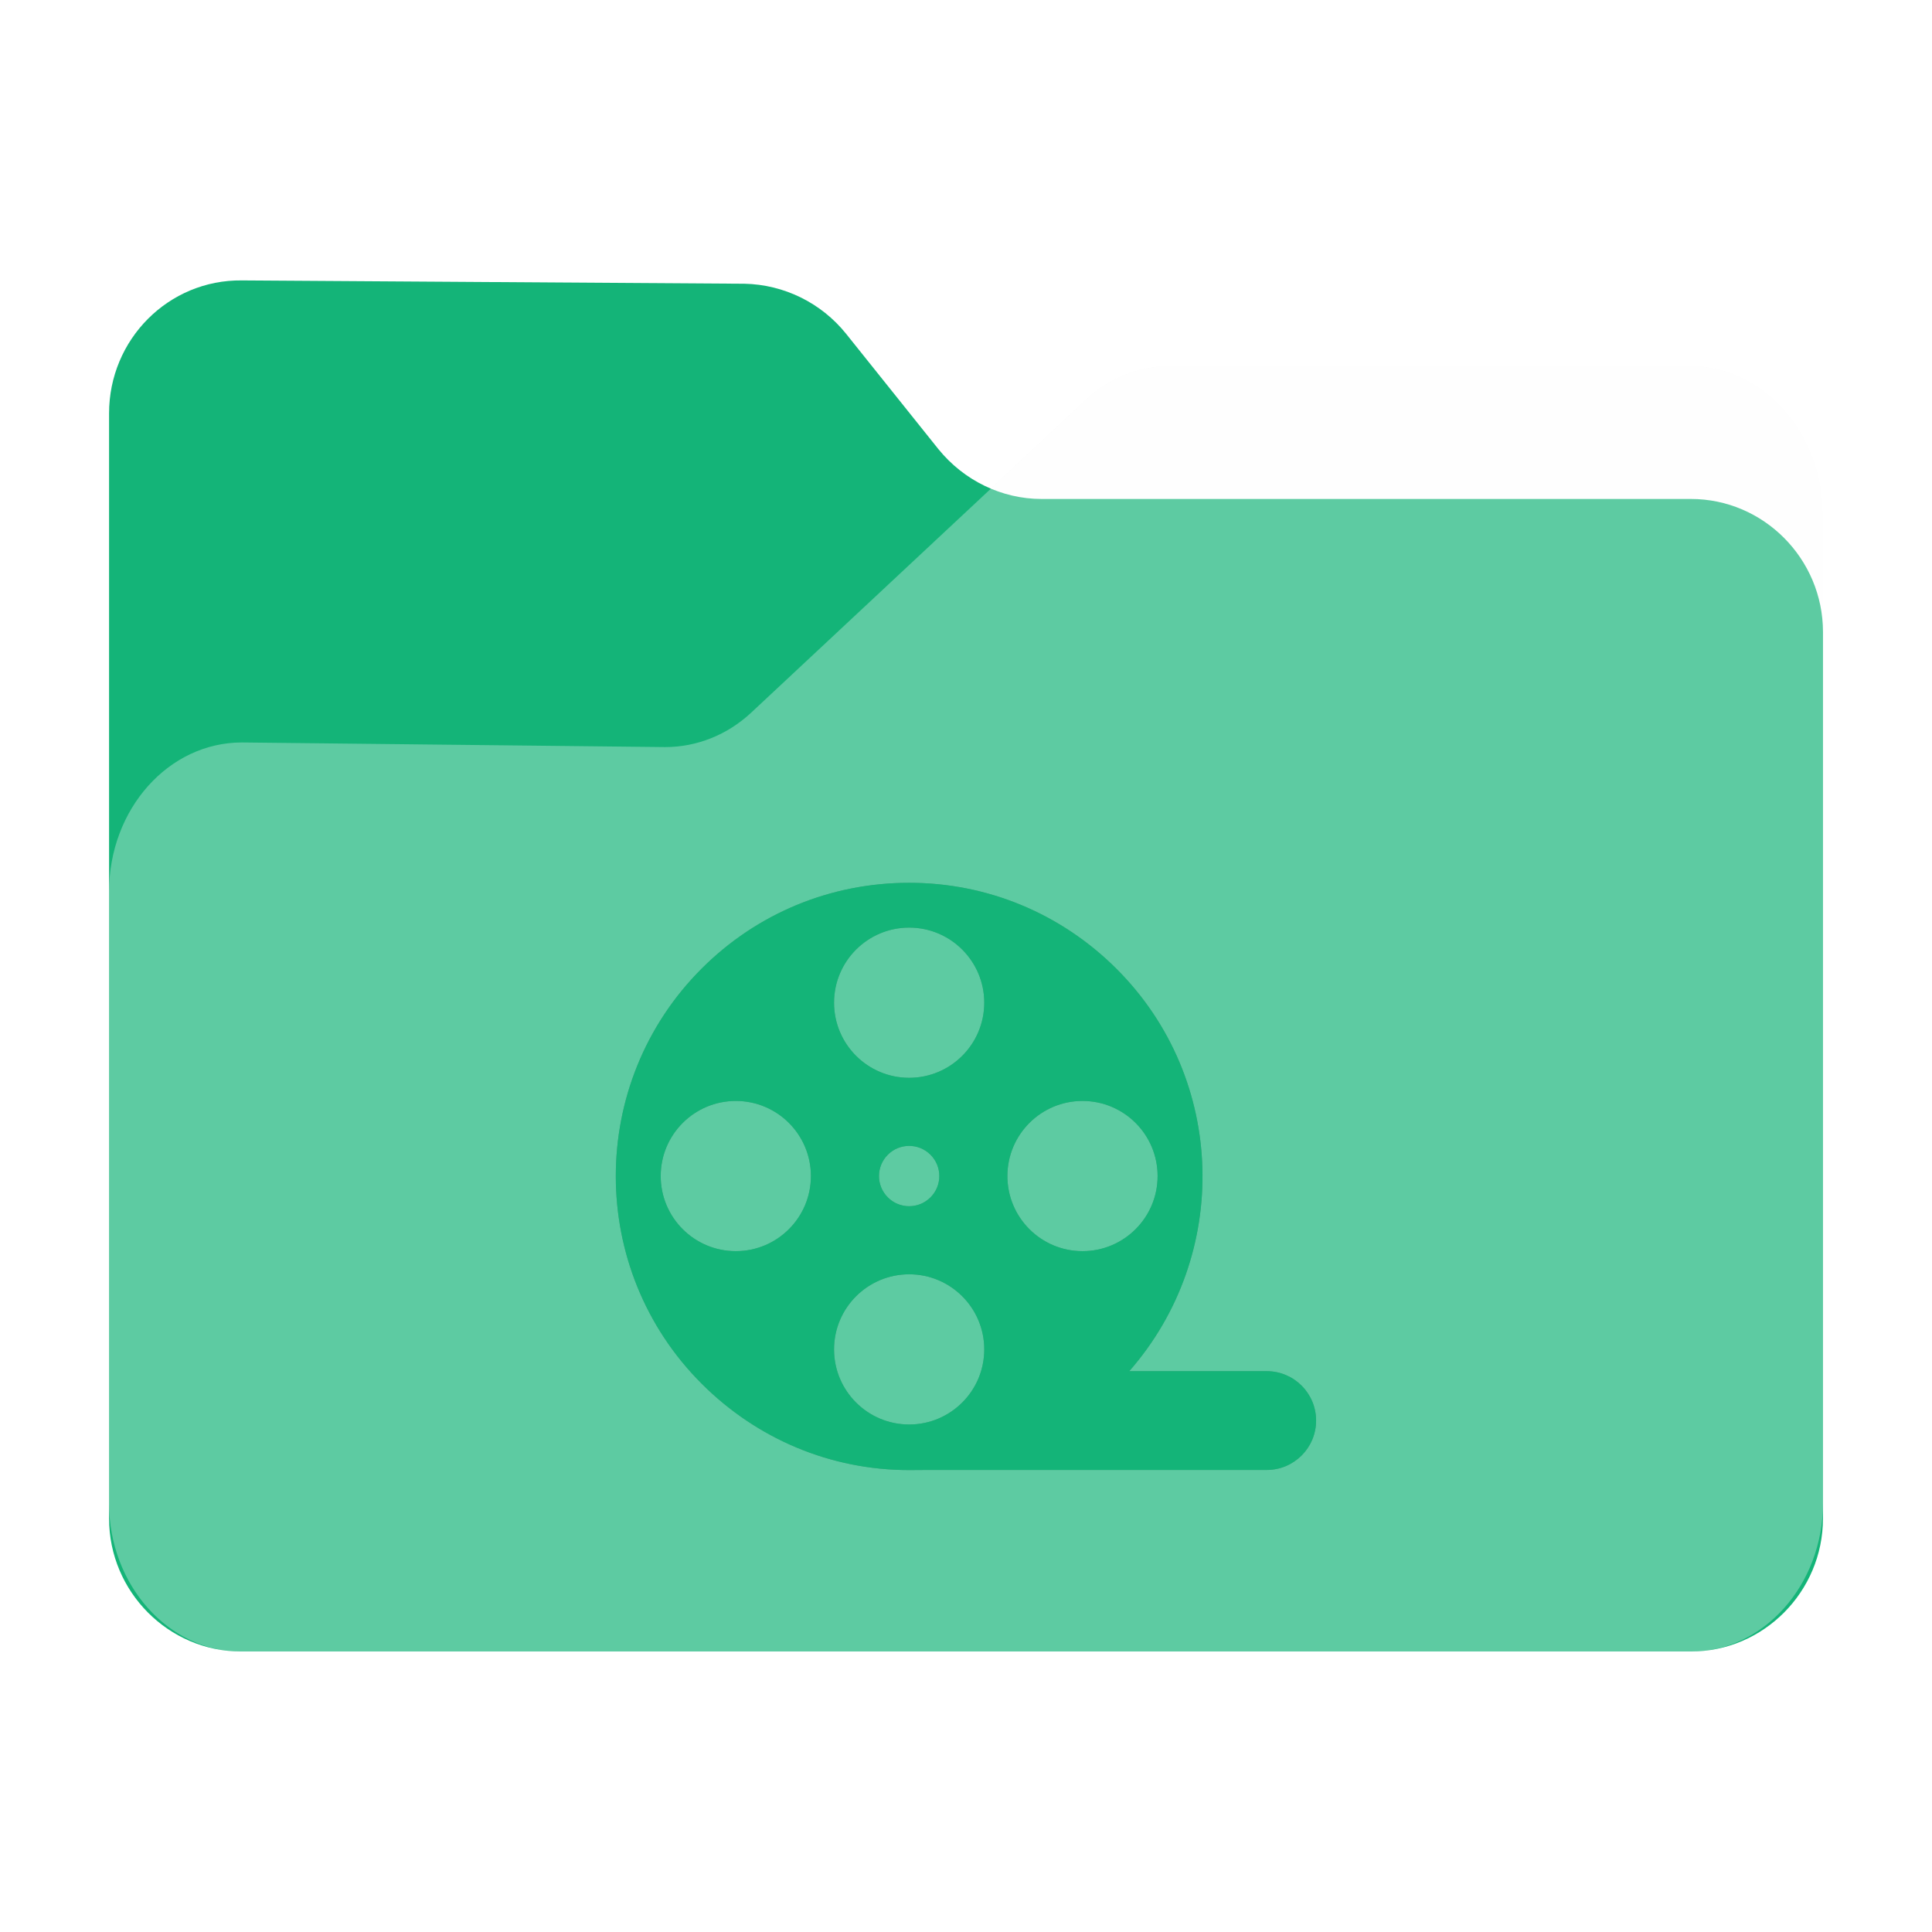 <?xml version="1.0" encoding="UTF-8" standalone="no"?>
<svg
   fill="none"
   viewBox="0 0 64 64"
   version="1.1"
   id="svg36"
   sodipodi:docname="folder-videos.svg"
   inkscape:version="1.2.1 (9c6d41e410, 2022-07-14)"
   width="64"
   height="64"
   xml:space="preserve"
   xmlns:inkscape="http://www.inkscape.org/namespaces/inkscape"
   xmlns:sodipodi="http://sodipodi.sourceforge.net/DTD/sodipodi-0.dtd"
   xmlns="http://www.w3.org/2000/svg"
   xmlns:svg="http://www.w3.org/2000/svg"><sodipodi:namedview
     id="namedview38"
     pagecolor="#bfbfbf"
     bordercolor="#666666"
     borderopacity="1.0"
     inkscape:showpageshadow="2"
     inkscape:pageopacity="0"
     inkscape:pagecheckerboard="0"
     inkscape:deskcolor="#d1d1d1"
     showgrid="false"
     inkscape:zoom="4"
     inkscape:cx="51.375"
     inkscape:cy="80.5"
     inkscape:window-width="1920"
     inkscape:window-height="1052"
     inkscape:window-x="0"
     inkscape:window-y="28"
     inkscape:window-maximized="1"
     inkscape:current-layer="svg36" /><path
     id="shadow"
     style="opacity:0.1;fill:black;fill-opacity:1;stroke-width:0.101;filter:url(#blur)"
     d="M 6.652,7.998 C 4.081,7.969 2,10.063 2,12.652 V 29.397 50.811 51.344 c 0,2.4 1.829,4.391 4.152,4.631 0.155,0.018 0.312,0.027 0.471,0.027 h 50.756 c 0.159,0 0.316,-0.009 0.471,-0.027 C 60.173,55.735 62,53.744 62,51.344 V 50.811 20.305 16.192 c 0,-2.855 -2.079,-5.189 -4.621,-5.189 H 39.121 c -1.069,0 -2.136,0.421 -2.945,1.199 l -3.299,3.082 c -0.705,-0.297 -1.344,-0.761 -1.844,-1.379 L 27.797,9.86 C 26.93,8.783 25.631,8.144 24.244,8.115 Z"
     transform="matrix(0.946,0,0,0.946,1.721,1.721)" /><path
     d="m 3.613,13.694 v 36.61 c 0,2.422 1.968,4.404 4.374,4.404 h 48.027 c 2.405,0 4.374,-1.982 4.374,-4.404 V 20.933 c 0,-2.422 -1.968,-4.404 -4.374,-4.404 h -21.512 c -1.312,0 -2.569,-0.606 -3.417,-1.652 L 28.023,11.051 C 27.203,10.033 25.973,9.427 24.661,9.399 L 8.014,9.289 C 5.581,9.262 3.613,11.244 3.613,13.694 Z"
     fill="#14b478"
     id="back"
     style="stroke-width:0.095" /><path
     d="m 3.613,29.537 v 20.262 c 0,2.702 1.968,4.912 4.374,4.912 h 48.027 c 2.405,0 4.374,-2.21 4.374,-4.912 V 17.043 c 0,-2.702 -1.968,-4.912 -4.374,-4.912 H 38.738 c -1.011,0 -2.023,0.399 -2.788,1.136 L 24.879,23.612 c -0.793,0.737 -1.804,1.136 -2.843,1.136 L 8.014,24.595 c -2.433,0 -4.401,2.21 -4.401,4.943 z"
     fill="#ffffff"
     fill-opacity="0.31"
     id="front"
     style="stroke-width:0.095" /><defs
     id="defs"><filter
       inkscape:collect="always"
       style="color-interpolation-filters:sRGB"
       id="blur"
       x="-0.011"
       y="-0.013"
       width="1.022"
       height="1.027"><feGaussianBlur
         inkscape:collect="always"
         stdDeviation="0.27"
         id="feGaussianBlur925" /></filter><filter
       inkscape:collect="always"
       style="color-interpolation-filters:sRGB"
       id="filter5146"
       x="-0.011"
       y="-0.013"
       width="1.022"
       height="1.026"><feGaussianBlur
         inkscape:collect="always"
         stdDeviation="1.303"
         id="feGaussianBlur5148" /></filter></defs><g
     id="g2291"
     style="fill:#7d5517;fill-opacity:1"
     transform="matrix(0.053,0,0,0.053,-60.188,41.688)">
</g><g
     id="g2293"
     style="fill:#7d5517;fill-opacity:1"
     transform="matrix(0.053,0,0,0.053,-60.188,41.688)">
</g><g
     id="g2295"
     style="fill:#7d5517;fill-opacity:1"
     transform="matrix(0.053,0,0,0.053,-60.188,41.688)">
</g><g
     id="g2297"
     style="fill:#7d5517;fill-opacity:1"
     transform="matrix(0.053,0,0,0.053,-60.188,41.688)">
</g><g
     id="g2299"
     style="fill:#7d5517;fill-opacity:1"
     transform="matrix(0.053,0,0,0.053,-60.188,41.688)">
</g><g
     id="g2301"
     style="fill:#7d5517;fill-opacity:1"
     transform="matrix(0.053,0,0,0.053,-60.188,41.688)">
</g><g
     id="g2303"
     style="fill:#7d5517;fill-opacity:1"
     transform="matrix(0.053,0,0,0.053,-60.188,41.688)">
</g><g
     id="g2305"
     style="fill:#7d5517;fill-opacity:1"
     transform="matrix(0.053,0,0,0.053,-60.188,41.688)">
</g><g
     id="g2307"
     style="fill:#7d5517;fill-opacity:1"
     transform="matrix(0.053,0,0,0.053,-60.188,41.688)">
</g><g
     id="g2309"
     style="fill:#7d5517;fill-opacity:1"
     transform="matrix(0.053,0,0,0.053,-60.188,41.688)">
</g><g
     id="g2311"
     style="fill:#7d5517;fill-opacity:1"
     transform="matrix(0.053,0,0,0.053,-60.188,41.688)">
</g><g
     id="g2313"
     style="fill:#7d5517;fill-opacity:1"
     transform="matrix(0.053,0,0,0.053,-60.188,41.688)">
</g><g
     id="g2315"
     style="fill:#7d5517;fill-opacity:1"
     transform="matrix(0.053,0,0,0.053,-60.188,41.688)">
</g><g
     id="g2317"
     style="fill:#7d5517;fill-opacity:1"
     transform="matrix(0.053,0,0,0.053,-60.188,41.688)">
</g><g
     id="g2319"
     style="fill:#7d5517;fill-opacity:1"
     transform="matrix(0.053,0,0,0.053,-60.188,41.688)">
</g><g
     id="g5184"
     transform="matrix(0.974,0,0,0.974,65.878,1)"><g
       id="g5144"
       transform="matrix(0.084,0,0,0.084,-46.693,27.076)"
       style="opacity:0.2;fill:black;fill-opacity:1;filter:url(#filter5146)"><path
         d="m 263.544,220.613 h -55.641 c 41.161,-47 39.468,-118.261 -5.096,-162.825 C 180.363,35.344 150.521,22.88 118.779,22.88 c -31.741,0 -61.583,12.31 -84.027,34.755 -46.334,46.333 -46.334,121.698 0,168.031 22.444,22.444 52.286,34.997 84.027,34.997 2.519,0 5.024,-0.05 7.516,-0.05 h 137.25 c 11.046,0 20,-8.954 20,-20 0,-11.046 -8.955,-20 -20.001,-20 z M 48.592,172.02 c -16.793,0 -30.407,-13.614 -30.407,-30.407 0,-16.793 13.614,-30.407 30.407,-30.407 16.793,0 30.407,13.614 30.407,30.407 0,16.793 -13.613,30.407 -30.407,30.407 z m 70.186,70.186 c -16.793,0 -30.407,-13.614 -30.407,-30.407 0,-16.793 13.614,-30.407 30.407,-30.407 16.793,0 30.407,13.614 30.407,30.407 0,16.793 -13.614,30.407 -30.407,30.407 z m -8.635,-109.228 c 4.769,-4.769 12.5,-4.769 17.269,0 4.769,4.769 4.769,12.5 0,17.269 -4.769,4.769 -12.5,4.769 -17.269,0 -4.768,-4.769 -4.768,-12.5 0,-17.269 z m 8.635,-31.144 c -16.793,0 -30.407,-13.614 -30.407,-30.407 0,-16.794 13.614,-30.407 30.407,-30.407 16.793,0 30.407,13.614 30.407,30.407 0,16.794 -13.614,30.407 -30.407,30.407 z m 39.778,39.779 c 0,-16.794 13.614,-30.407 30.407,-30.407 16.794,0 30.407,13.614 30.407,30.407 0,16.793 -13.614,30.407 -30.407,30.407 -16.793,0 -30.407,-13.614 -30.407,-30.407 z"
         id="path5112"
         style="fill:black;fill-opacity:1" /><g
         id="g5114"
         style="fill:black;fill-opacity:1">
</g><g
         id="g5116"
         style="fill:black;fill-opacity:1">
</g><g
         id="g5118"
         style="fill:black;fill-opacity:1">
</g><g
         id="g5120"
         style="fill:black;fill-opacity:1">
</g><g
         id="g5122"
         style="fill:black;fill-opacity:1">
</g><g
         id="g5124"
         style="fill:black;fill-opacity:1">
</g><g
         id="g5126"
         style="fill:black;fill-opacity:1">
</g><g
         id="g5128"
         style="fill:black;fill-opacity:1">
</g><g
         id="g5130"
         style="fill:black;fill-opacity:1">
</g><g
         id="g5132"
         style="fill:black;fill-opacity:1">
</g><g
         id="g5134"
         style="fill:black;fill-opacity:1">
</g><g
         id="g5136"
         style="fill:black;fill-opacity:1">
</g><g
         id="g5138"
         style="fill:black;fill-opacity:1">
</g><g
         id="g5140"
         style="fill:black;fill-opacity:1">
</g><g
         id="g5142"
         style="fill:black;fill-opacity:1">
</g></g><g
       id="g5110"
       transform="matrix(0.084,0,0,0.084,-46.693,27.076)"
       style="fill:#14b478;fill-opacity:1"><path
         d="m 263.544,220.613 h -55.641 c 41.161,-47 39.468,-118.261 -5.096,-162.825 C 180.363,35.344 150.521,22.88 118.779,22.88 c -31.741,0 -61.583,12.31 -84.027,34.755 -46.334,46.333 -46.334,121.698 0,168.031 22.444,22.444 52.286,34.997 84.027,34.997 2.519,0 5.024,-0.05 7.516,-0.05 h 137.25 c 11.046,0 20,-8.954 20,-20 0,-11.046 -8.955,-20 -20.001,-20 z M 48.592,172.02 c -16.793,0 -30.407,-13.614 -30.407,-30.407 0,-16.793 13.614,-30.407 30.407,-30.407 16.793,0 30.407,13.614 30.407,30.407 0,16.793 -13.613,30.407 -30.407,30.407 z m 70.186,70.186 c -16.793,0 -30.407,-13.614 -30.407,-30.407 0,-16.793 13.614,-30.407 30.407,-30.407 16.793,0 30.407,13.614 30.407,30.407 0,16.793 -13.614,30.407 -30.407,30.407 z m -8.635,-109.228 c 4.769,-4.769 12.5,-4.769 17.269,0 4.769,4.769 4.769,12.5 0,17.269 -4.769,4.769 -12.5,4.769 -17.269,0 -4.768,-4.769 -4.768,-12.5 0,-17.269 z m 8.635,-31.144 c -16.793,0 -30.407,-13.614 -30.407,-30.407 0,-16.794 13.614,-30.407 30.407,-30.407 16.793,0 30.407,13.614 30.407,30.407 0,16.794 -13.614,30.407 -30.407,30.407 z m 39.778,39.779 c 0,-16.794 13.614,-30.407 30.407,-30.407 16.794,0 30.407,13.614 30.407,30.407 0,16.793 -13.614,30.407 -30.407,30.407 -16.793,0 -30.407,-13.614 -30.407,-30.407 z"
         id="path5057"
         style="fill:#14b478;fill-opacity:1" /><g
         id="g5059"
         style="fill:#14b478;fill-opacity:1">
</g><g
         id="g5061"
         style="fill:#14b478;fill-opacity:1">
</g><g
         id="g5063"
         style="fill:#14b478;fill-opacity:1">
</g><g
         id="g5065"
         style="fill:#14b478;fill-opacity:1">
</g><g
         id="g5067"
         style="fill:#14b478;fill-opacity:1">
</g><g
         id="g5069"
         style="fill:#14b478;fill-opacity:1">
</g><g
         id="g5071"
         style="fill:#14b478;fill-opacity:1">
</g><g
         id="g5073"
         style="fill:#14b478;fill-opacity:1">
</g><g
         id="g5075"
         style="fill:#14b478;fill-opacity:1">
</g><g
         id="g5077"
         style="fill:#14b478;fill-opacity:1">
</g><g
         id="g5079"
         style="fill:#14b478;fill-opacity:1">
</g><g
         id="g5081"
         style="fill:#14b478;fill-opacity:1">
</g><g
         id="g5083"
         style="fill:#14b478;fill-opacity:1">
</g><g
         id="g5085"
         style="fill:#14b478;fill-opacity:1">
</g><g
         id="g5087"
         style="fill:#14b478;fill-opacity:1">
</g></g></g></svg>
